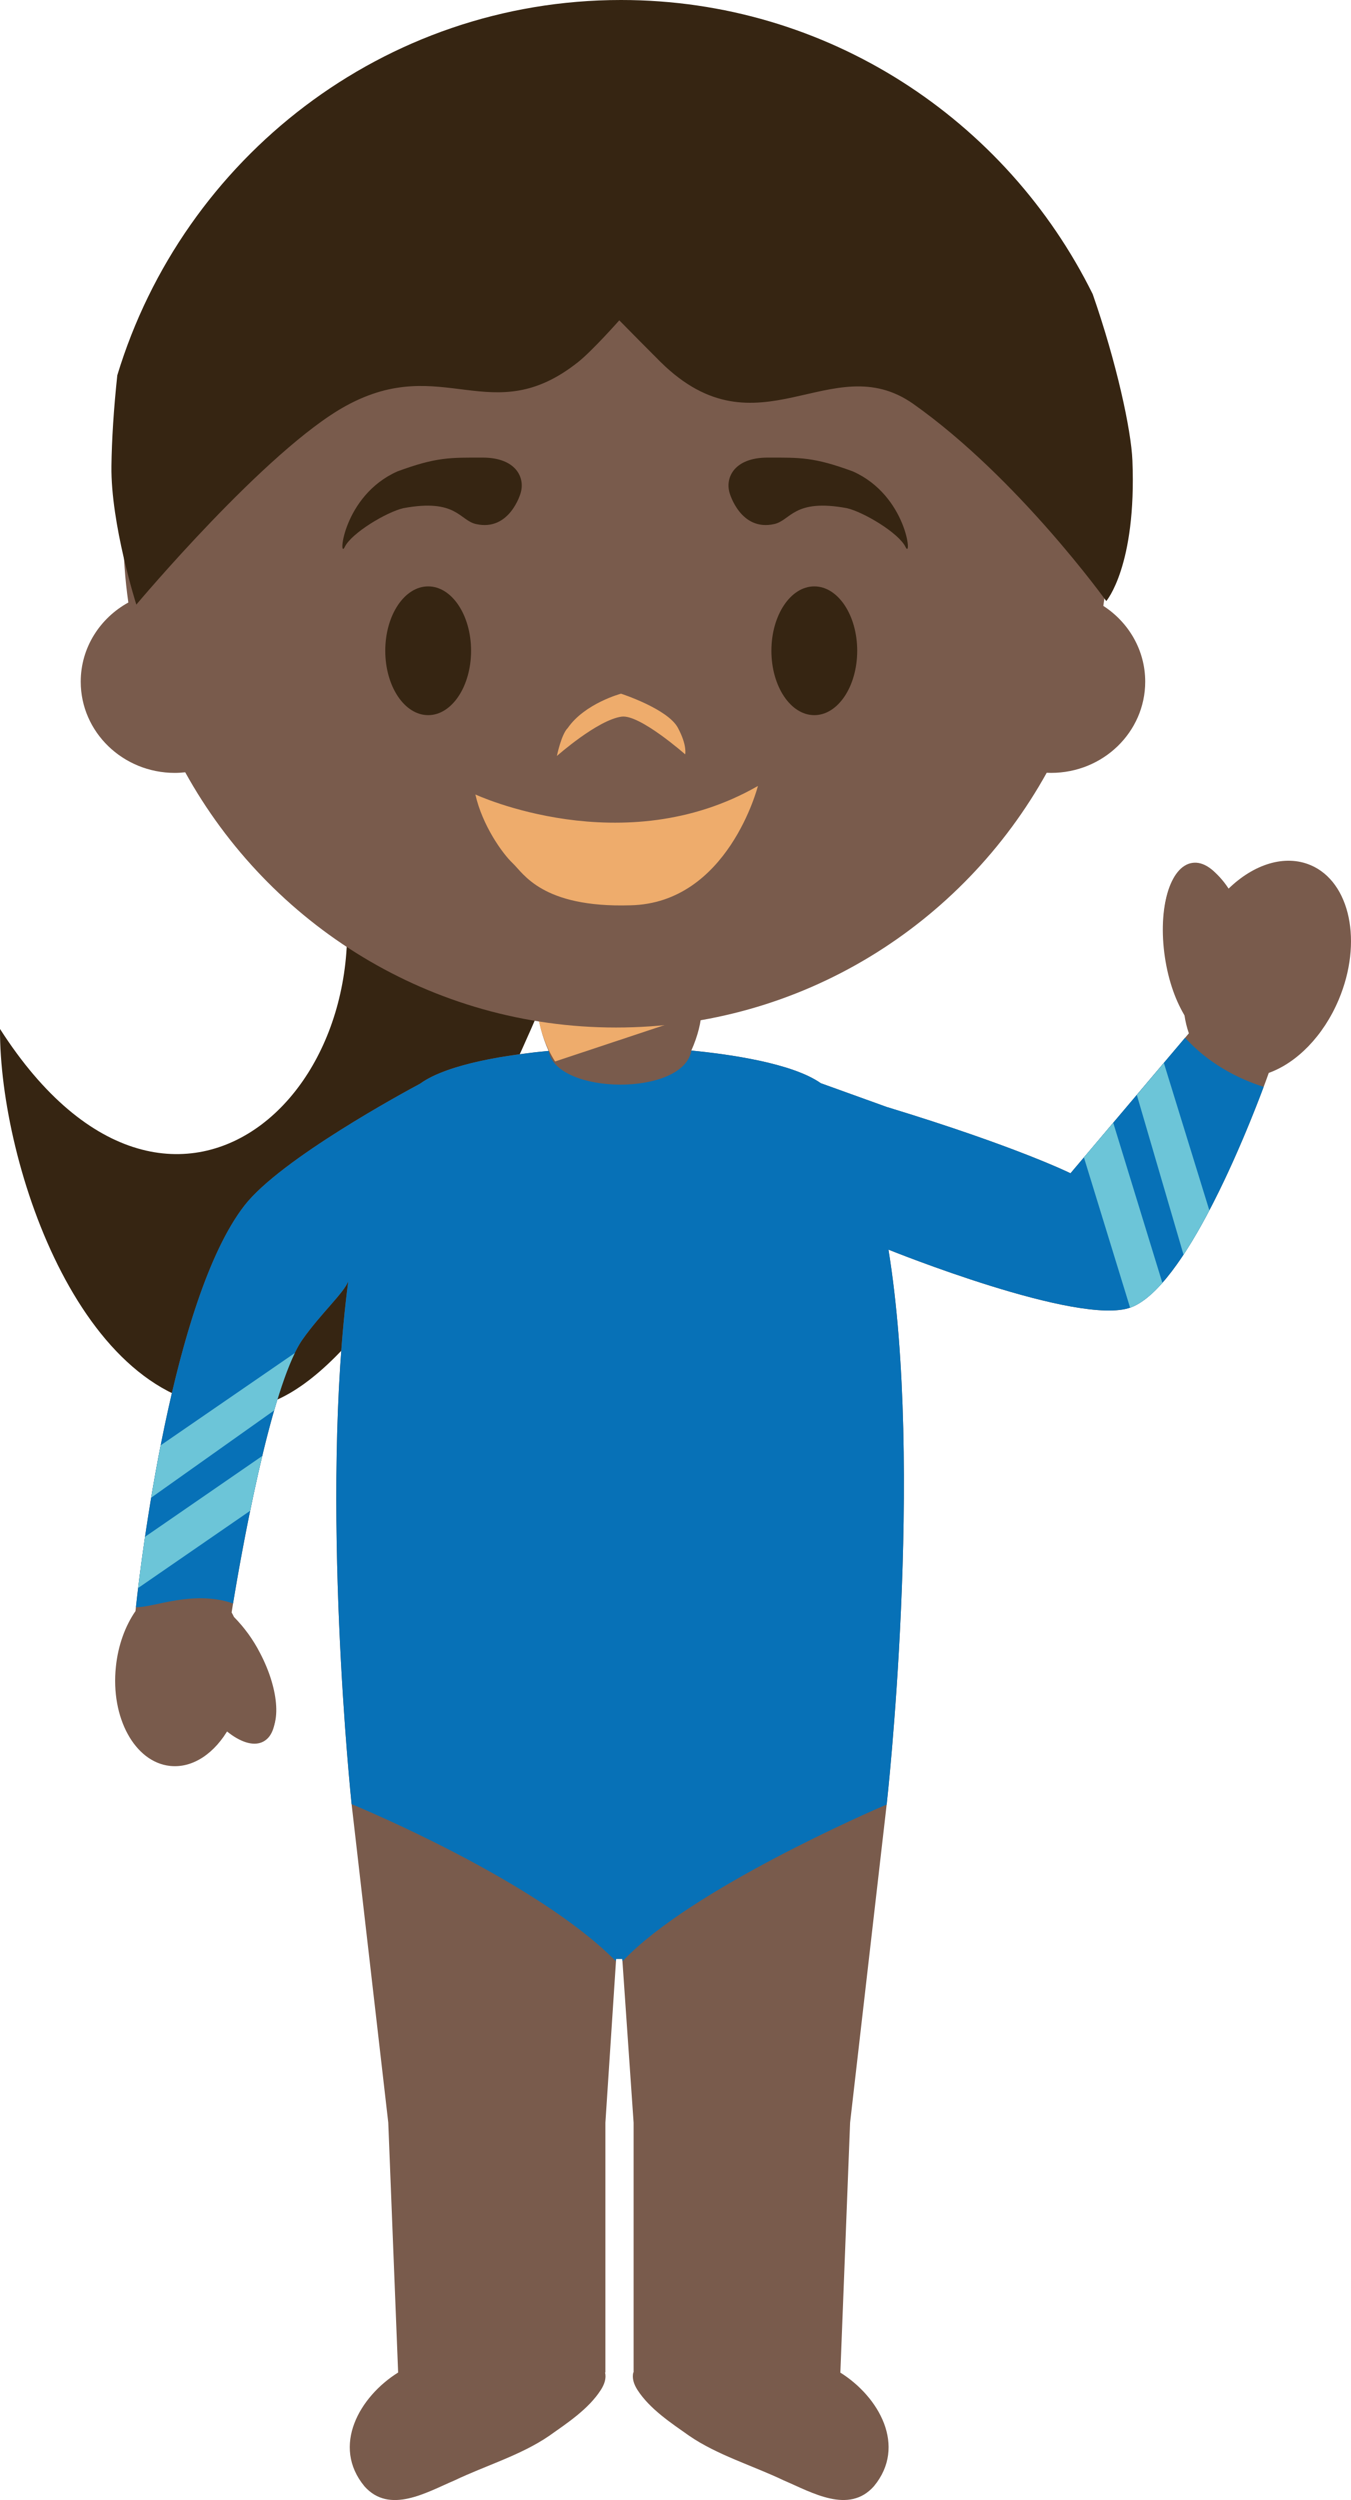 <svg version="1.1" xmlns="http://www.w3.org/2000/svg" xmlns:xlink="http://www.w3.org/1999/xlink" width="62.979" height="116.488" viewBox="0,0,62.979,116.488"><g transform="translate(-208.04,-121.678)"><g data-paper-data="{&quot;isPaintingLayer&quot;:true}" fill-rule="evenodd" stroke="none" stroke-width="1" stroke-linecap="butt" stroke-linejoin="miter" stroke-miterlimit="10" stroke-dasharray="" stroke-dashoffset="0" style="mix-blend-mode: normal"><path d="M208.04,169.62c8.21,12.82 19.163,2.122 15.435,-9.207c-2.704,-8.229 11.976,2.674 11.976,2.674c0,0 -8.597,23.848 -16.053,24.204c-7.458,0.353 -11.384,-11.317 -11.358,-17.67" data-paper-data="{&quot;origPos&quot;:null}" fill="#362512"/><path d="M214.352,196.79c-0.002,0.008 -0.002,0.014 -0.002,0.02c0,-0.006 0,-0.012 0.002,-0.02M269.138,161.989c1.848,0.789 2.434,3.592 1.31,6.264c-0.72,1.712 -1.972,2.955 -3.262,3.416c0,0 -3.443,9.835 -6.443,10.932c-2.412,0.881 -11.196,-2.661 -11.286,-2.697c1.665,10.218 -0.078,25.808 -0.078,25.808l-1.71,14.865l-0.454,11.645h-0.01c1.807,1.127 3.121,3.432 1.575,5.3c-1.172,1.319 -2.893,0.288 -4.202,-0.27c-1.446,-0.691 -3.1,-1.18 -4.41,-2.08c-0.845,-0.596 -1.837,-1.247 -2.41,-2.134c-0.176,-0.274 -0.259,-0.551 -0.196,-0.817h0.015v-11.637l-0.528,-7.629h-0.287l-0.5,7.629v11.637h-0.015c0.062,0.266 -0.022,0.54 -0.198,0.815c-0.571,0.889 -1.565,1.543 -2.408,2.138c-1.31,0.9 -2.962,1.385 -4.412,2.077c-1.307,0.557 -3.03,1.592 -4.2,0.274c-1.545,-1.871 -0.235,-4.176 1.575,-5.304h-0.004l-0.46,-11.644l-1.712,-14.861c0,0 -1.492,-14.155 -0.153,-24.338c-0.203,0.542 -1.275,1.5 -2.133,2.713c-1.705,2.434 -3.304,12.718 -3.304,12.718c0.04,0.069 0.076,0.139 0.11,0.211c0.486,0.492 0.894,1.055 1.21,1.67c0.926,1.757 1.022,3.532 0.212,3.962c-0.43,0.232 -1.032,0.03 -1.64,-0.476c-0.657,1.177 -1.683,1.899 -2.76,1.785c-1.646,-0.176 -2.779,-2.246 -2.527,-4.626c0.104,-1.001 0.436,-1.896 0.911,-2.586l-0.002,0.04c0.064,-0.645 1.494,-14.325 5.088,-18.945c1.686,-2.168 7.509,-5.312 8.186,-5.674c1.289,-0.939 4.186,-1.359 5.989,-1.526c-0.302,-0.668 -0.487,-1.39 -0.487,-1.922h7.617c0,0.532 -0.178,1.241 -0.477,1.905c1.772,0.174 4.704,0.587 6.034,1.522l3.077,1.11c6.033,1.834 8.565,3.087 8.565,3.087l5.518,-6.522v0.002c-0.094,-0.266 -0.162,-0.547 -0.206,-0.842c-0.354,-0.645 -0.645,-1.462 -0.82,-2.368c-0.46,-2.368 0.049,-4.457 1.139,-4.672c0.583,-0.113 1.209,0.335 1.739,1.138c1.171,-1.136 2.617,-1.605 3.824,-1.092" data-paper-data="{&quot;origPos&quot;:null}" fill="#795b4c"/><path d="M217.038,200.359c-0.979,-1.819 -1.096,-3.66 -0.262,-4.116c0.835,-0.456 2.306,0.647 3.283,2.464c0.984,1.815 1.101,3.66 0.266,4.114c-0.834,0.457 -2.306,-0.645 -3.287,-2.461M262.342,166.27c-0.334,-2.266 0.234,-4.232 1.278,-4.386c1.037,-0.157 2.154,1.556 2.491,3.818c0.334,2.268 -0.236,4.23 -1.276,4.385c-1.039,0.156 -2.158,-1.55 -2.493,-3.817" data-paper-data="{&quot;origPos&quot;:null}" fill="#795b4c"/><path d="M249.375,205.757c-0.675,0.287 -9.13,3.952 -12.272,7.262c-0.012,0.015 -0.029,0.025 -0.047,0.03l-0.006,-0.098h-0.288l-0.008,0.098c-0.017,-0.01 -0.032,-0.017 -0.045,-0.03c-3.687,-3.713 -11.914,-7.127 -12.276,-7.277l-0.004,-0.026c0,0 -1.493,-14.155 -0.153,-24.338c-0.203,0.54 -1.278,1.5 -2.134,2.713c-1.501,2.14 -2.918,10.354 -3.238,12.298c-1.871,-0.643 -3.698,0.203 -4.528,0.175c0.206,-1.907 1.669,-14.355 5.062,-18.72c1.687,-2.168 7.512,-5.312 8.189,-5.674c0.815,-0.594 2.276,-0.979 3.694,-1.228c0.711,-0.111 1.288,-0.188 1.692,-0.238c0.201,-0.022 0.402,-0.042 0.603,-0.06c0.353,2.068 6.289,2.13 6.653,-0.017c1.771,0.174 4.703,0.587 6.034,1.522c0,0 2.31,0.833 3.076,1.107c6.033,1.837 8.563,3.09 8.563,3.09l5.342,-6.315c0.004,0.005 0.006,0.005 0.006,0.007c1.058,1.159 2.388,1.879 3.658,2.282c-0.826,2.209 -3.673,9.356 -6.204,10.281c-2.412,0.881 -11.196,-2.661 -11.286,-2.697c1.663,10.221 -0.079,25.808 -0.079,25.808z" fill="#0771b7"/><path d="M215.088,191.461c0.136,-0.815 0.283,-1.629 0.443,-2.44l6.252,-4.299c-0.332,0.682 -0.657,1.618 -0.96,2.672l-5.735,4.067M214.477,195.672c0.074,-0.605 0.18,-1.427 0.323,-2.387l5.467,-3.768c-0.206,0.855 -0.396,1.73 -0.566,2.555l-5.224,3.6M262.295,171.205l2.121,6.872c-0.383,0.726 -0.788,1.432 -1.203,2.066l-2.178,-7.446zM262.226,181.454c-0.492,0.562 -0.992,0.967 -1.482,1.147l-0.023,0.006l-2.153,-7.001l1.367,-1.613l2.291,7.461" fill="#6cc5d8"/><path d="M233.917,171.136c-0.435,-0.662 -0.738,-1.58 -0.808,-2.244c2.522,0.416 5.097,0.407 7.616,-0.026l-0.015,0.013l-6.793,2.257" fill="#eeac6c"/><path d="M259.474,149.91c1.177,0.76 1.952,2.06 1.952,3.53c0,2.347 -1.963,4.25 -4.386,4.25c-0.07,0 -0.136,-0.002 -0.206,-0.006c-3.926,7.081 -11.444,11.871 -20.075,11.871c-8.635,0 -16.163,-4.798 -20.085,-11.893c-0.158,0.017 -0.321,0.029 -0.483,0.029c-2.423,0 -4.388,-1.904 -4.388,-4.25c0,-1.582 0.894,-2.96 2.22,-3.69c-0.156,-1.084 -0.236,-2.192 -0.236,-3.317c0,-12.77 10.288,-23.122 22.972,-23.122c12.687,0 22.975,10.352 22.975,23.122c0,1.181 -0.09,2.342 -0.26,3.475" data-paper-data="{&quot;origPos&quot;:null}" fill="#795b4c"/><path d="M232.311,144.65c0,0 -0.503,1.803 -2.082,1.446c-0.772,-0.174 -0.908,-1.201 -3.386,-0.74c-0.779,0.18 -2.417,1.156 -2.732,1.808c-0.316,0.652 -0.088,-2.392 2.457,-3.522c1.835,-0.675 2.457,-0.642 3.977,-0.642c1.52,0 1.987,0.907 1.766,1.65M242.052,144.65c0,0 0.503,1.803 2.082,1.446c0.772,-0.174 0.908,-1.201 3.386,-0.74c0.779,0.18 2.417,1.156 2.732,1.808c0.316,0.652 0.087,-2.392 -2.457,-3.522c-1.835,-0.675 -2.457,-0.642 -3.977,-0.642c-1.52,0 -1.987,0.907 -1.766,1.65" data-paper-data="{&quot;origPos&quot;:null}" fill="#362512"/><path d="M230,152c0,1.657 -0.895,3 -2,3c-1.105,0 -2,-1.343 -2,-3c0,-1.657 0.895,-3 2,-3c1.105,0 2,1.343 2,3M248,152c0,1.657 -0.895,3 -2,3c-1.105,0 -2,-1.343 -2,-3c0,-1.657 0.895,-3 2,-3c1.105,0 2,1.343 2,3" data-paper-data="{&quot;origPos&quot;:null}" fill="#362512"/><path d="M237.02,155.069c-1.125,0.153 -3.02,1.834 -3.02,1.834c0,0 0.207,-1.009 0.503,-1.299c0.8,-1.156 2.487,-1.604 2.487,-1.604c0,0 2.173,0.703 2.65,1.588c0.443,0.824 0.34,1.238 0.34,1.238c0,0 -2.121,-1.871 -2.96,-1.756z" fill="#eeac6c"/><path d="M230.2,158.696c0,0 6.897,3.208 13.172,-0.397c0,0 -1.39,5.47 -5.95,5.561c-4.115,0.122 -4.984,-1.492 -5.477,-1.956c-0.492,-0.463 -1.42,-1.772 -1.745,-3.208" fill="#eeac6c"/><path d="M213.235,143.39c0.015,-1.203 0.105,-2.664 0.273,-4.226c3.07,-10.124 12.422,-17.486 23.482,-17.486c9.632,0 17.97,5.582 21.989,13.706c1.113,3.19 1.794,6.336 1.85,7.75c0.198,4.92 -1.218,6.551 -1.218,6.551c0,0 -4.118,-5.736 -8.989,-9.182c-3.83,-2.702 -7.238,2.526 -11.786,-1.956c-0.645,-0.645 -1.288,-1.293 -1.927,-1.944c0,0 -1.247,1.412 -1.918,1.944c-4.045,3.214 -6.302,-0.435 -10.826,2.042c-3.703,2.03 -9.77,9.26 -9.77,9.26c0,0 -1.197,-3.757 -1.16,-6.46" data-paper-data="{&quot;origPos&quot;:null}" fill="#362512"/></g></g></svg>